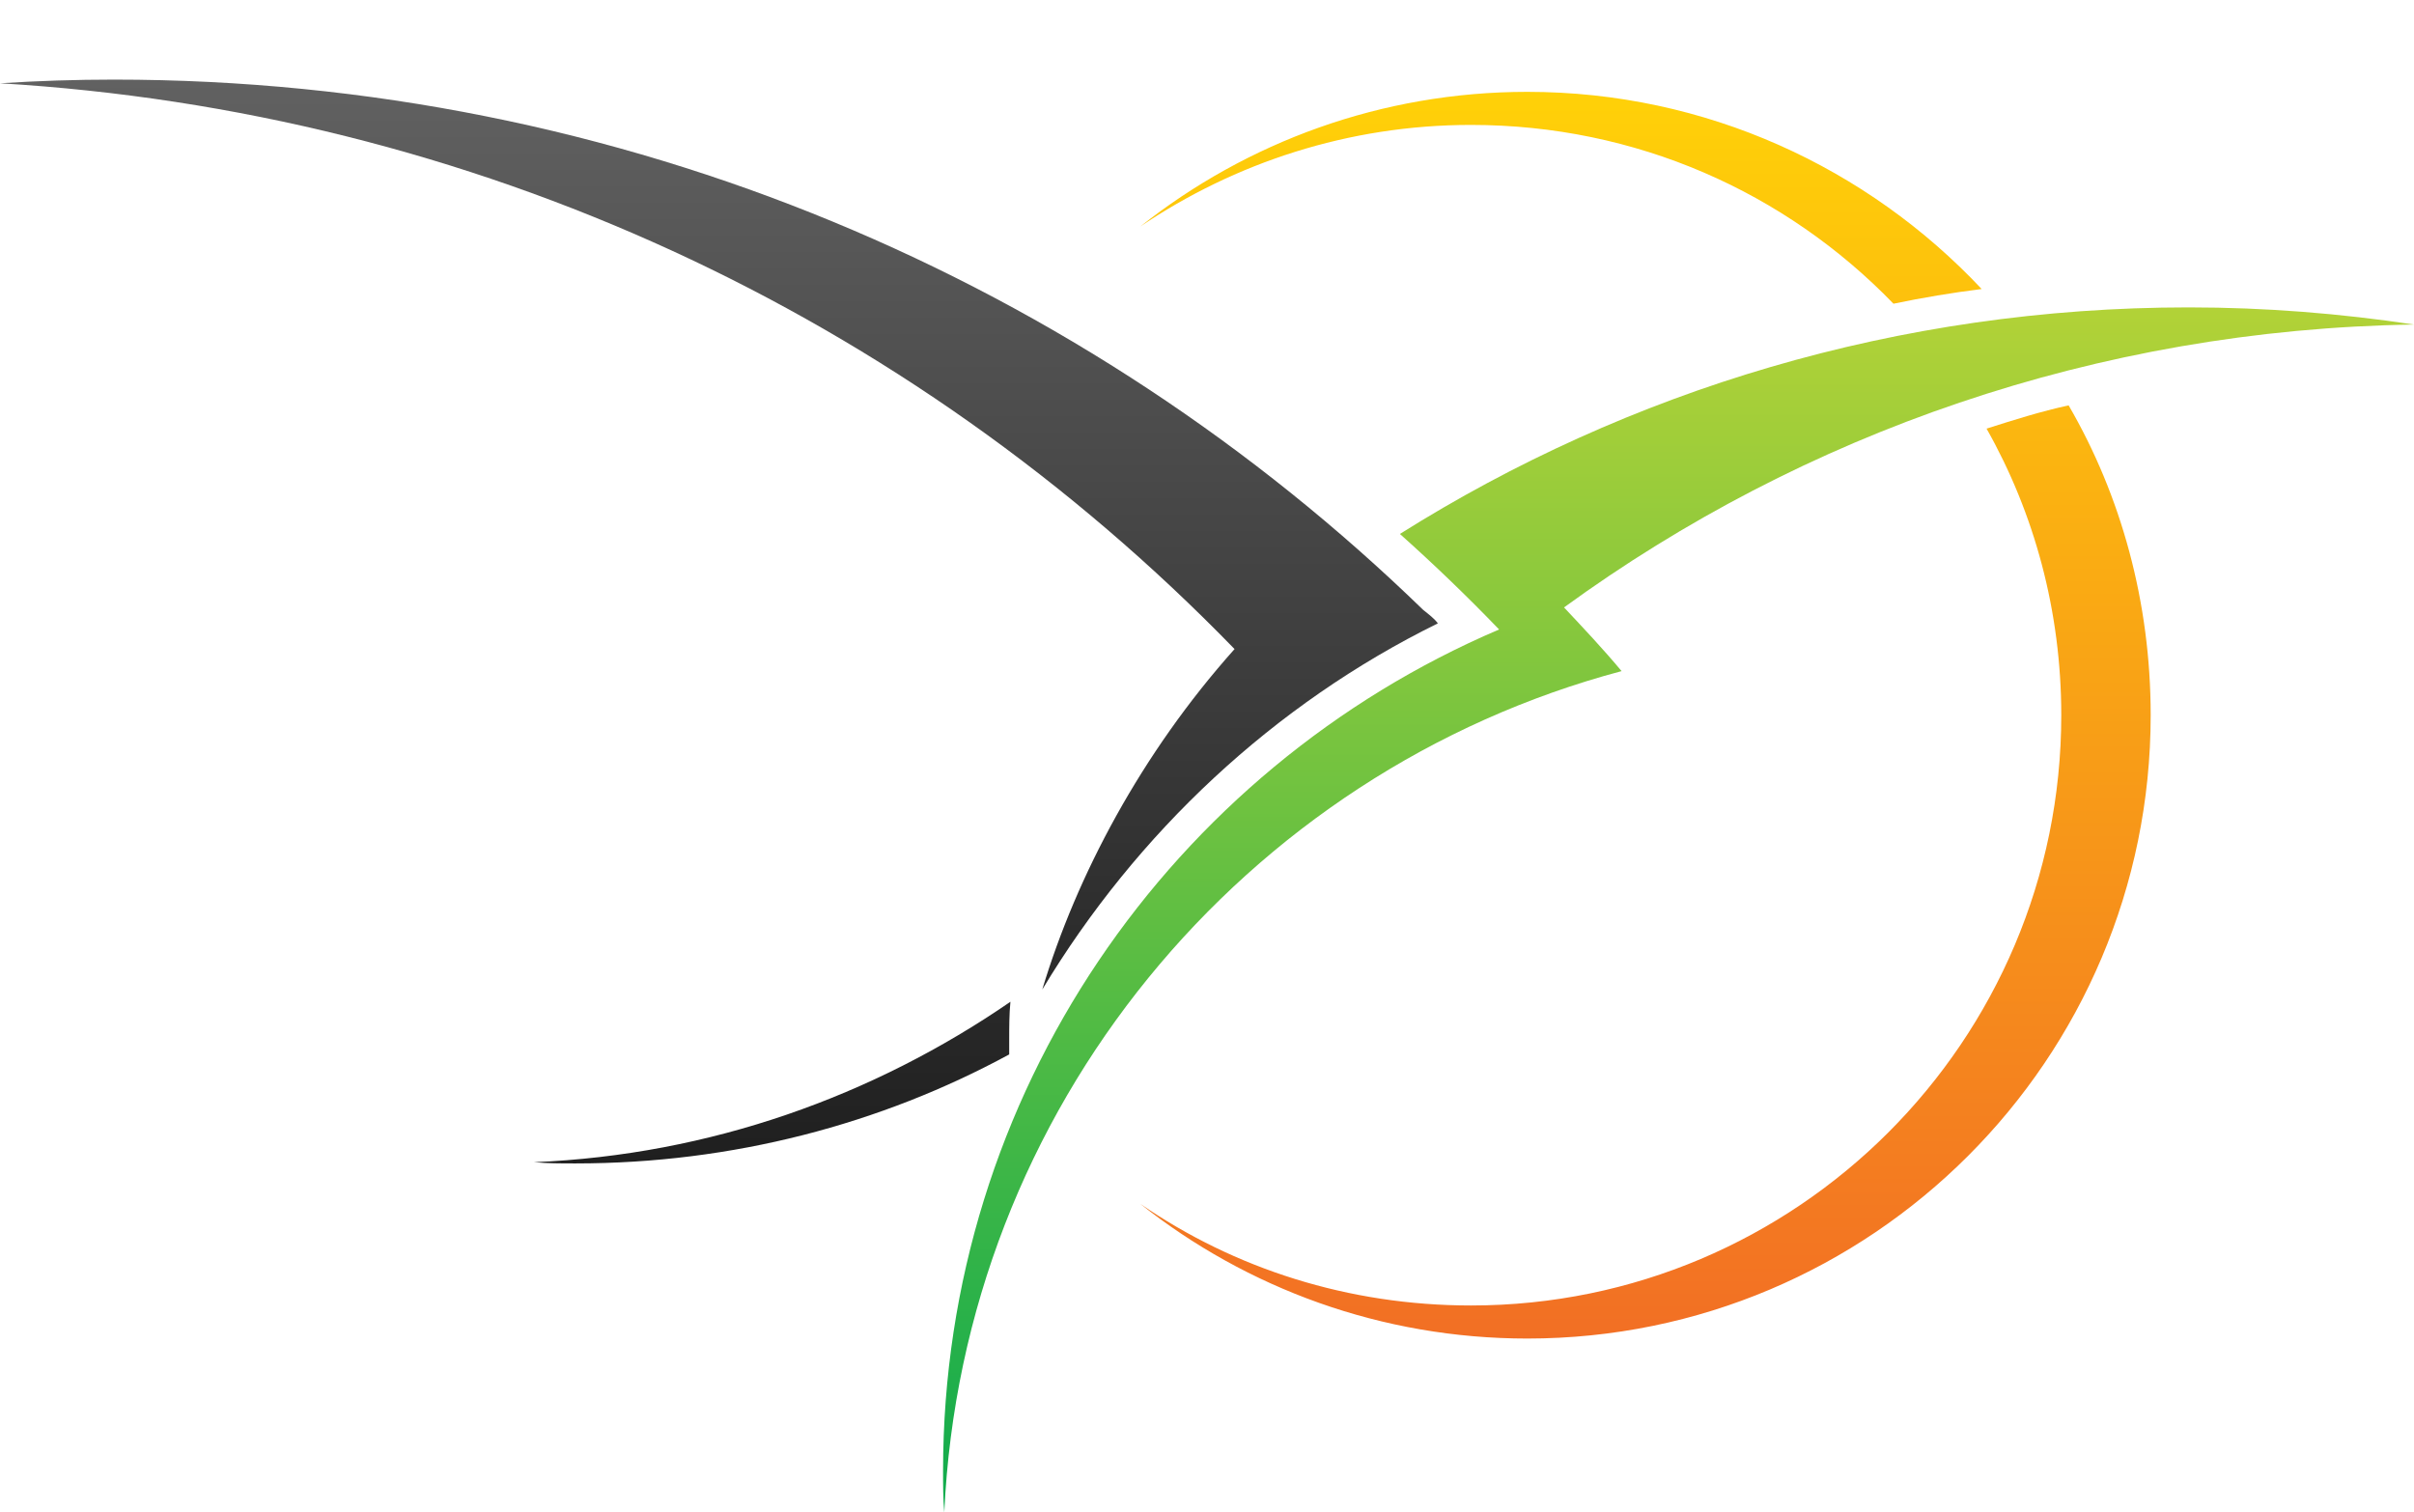 <?xml version="1.0" encoding="utf-8"?>
<!-- Generator: Adobe Illustrator 19.1.0, SVG Export Plug-In . SVG Version: 6.00 Build 0)  -->
<svg version="1.1" id="Layer_1" xmlns="http://www.w3.org/2000/svg" xmlns:xlink="http://www.w3.org/1999/xlink" x="0px" y="0px"
	 viewBox="0 0 197.1 123.5" style="enable-background:new 0 0 197.1 123.5;" xml:space="preserve">
<style type="text/css">
	.st0{fill:url(#SVGID_1_);}
	.st1{fill:url(#SVGID_2_);}
	.st2{fill:url(#SVGID_3_);}
</style>
<g>
	<linearGradient id="SVGID_1_" gradientUnits="userSpaceOnUse" x1="137.04" y1="123.486" x2="137.04" y2="25.092">
		<stop  offset="0" style="stop-color:#0FAB4D"/>
		<stop  offset="1" style="stop-color:#B2D237"/>
	</linearGradient>
	<path class="st0" d="M197.1,26.5c-6-0.9-12.1-1.4-18.4-1.4c-23.7,0-45.8,6.8-64.4,18.5c2.8,2.5,5.5,5.1,8.1,7.8
		C95.7,62.8,77,89.3,77,120.1c0,1.1,0,2.3,0.1,3.4c1.5-33,24.5-60.5,55.3-68.7c-1.5-1.8-3.1-3.5-4.7-5.2
		C147.2,35.4,171.2,26.9,197.1,26.5z"/>
	<linearGradient id="SVGID_2_" gradientUnits="userSpaceOnUse" x1="58.725" y1="94.977" x2="58.725" y2="6.486">
		<stop  offset="0" style="stop-color:#1F1F1F"/>
		<stop  offset="1" style="stop-color:#616161"/>
	</linearGradient>
	<path class="st1" d="M117.4,50.9C104,57.5,92.8,68,85.1,80.8c2.8-9.3,8.1-19.3,15.7-27.8C74.1,25.5,38.5,9.1,0,6.8
		c3.1-0.2,6.2-0.3,9.3-0.3c41.6,0,79.3,16.5,106.9,43.3C116.7,50.2,117.1,50.5,117.4,50.9z M82.4,84.9c0-1,0-2.1,0.1-3.1
		C71.3,89.5,58,94.3,43.6,94.9C44.7,95,45.8,95,47,95c12.8,0,24.9-3.2,35.4-8.9C82.4,85.7,82.4,85.3,82.4,84.9z"/>
	<linearGradient id="SVGID_3_" gradientUnits="userSpaceOnUse" x1="134.302" y1="109.282" x2="134.302" y2="7.471">
		<stop  offset="0" style="stop-color:#F26F24"/>
		<stop  offset="1" style="stop-color:#FFD108"/>
	</linearGradient>
	<path class="st2" d="M120.1,10.2c-10,0-19.3,3.1-27,8.3c8.7-6.9,19.7-11,31.6-11c14.6,0,27.8,6.2,37.1,16.1
		c-2.4,0.3-4.8,0.7-7.2,1.2C145.8,15.7,133.6,10.2,120.1,10.2z M162.2,35c3.9,6.9,6.1,14.9,6.1,23.4c0,26.6-21.6,48.2-48.2,48.2
		c-10,0-19.3-3-27-8.3c8.7,6.9,19.7,11,31.6,11c28.1,0,50.9-22.8,50.9-50.9c0-9.2-2.4-17.9-6.7-25.3C166.6,33.6,164.4,34.3,162.2,35
		z"/>
</g>
</svg>
